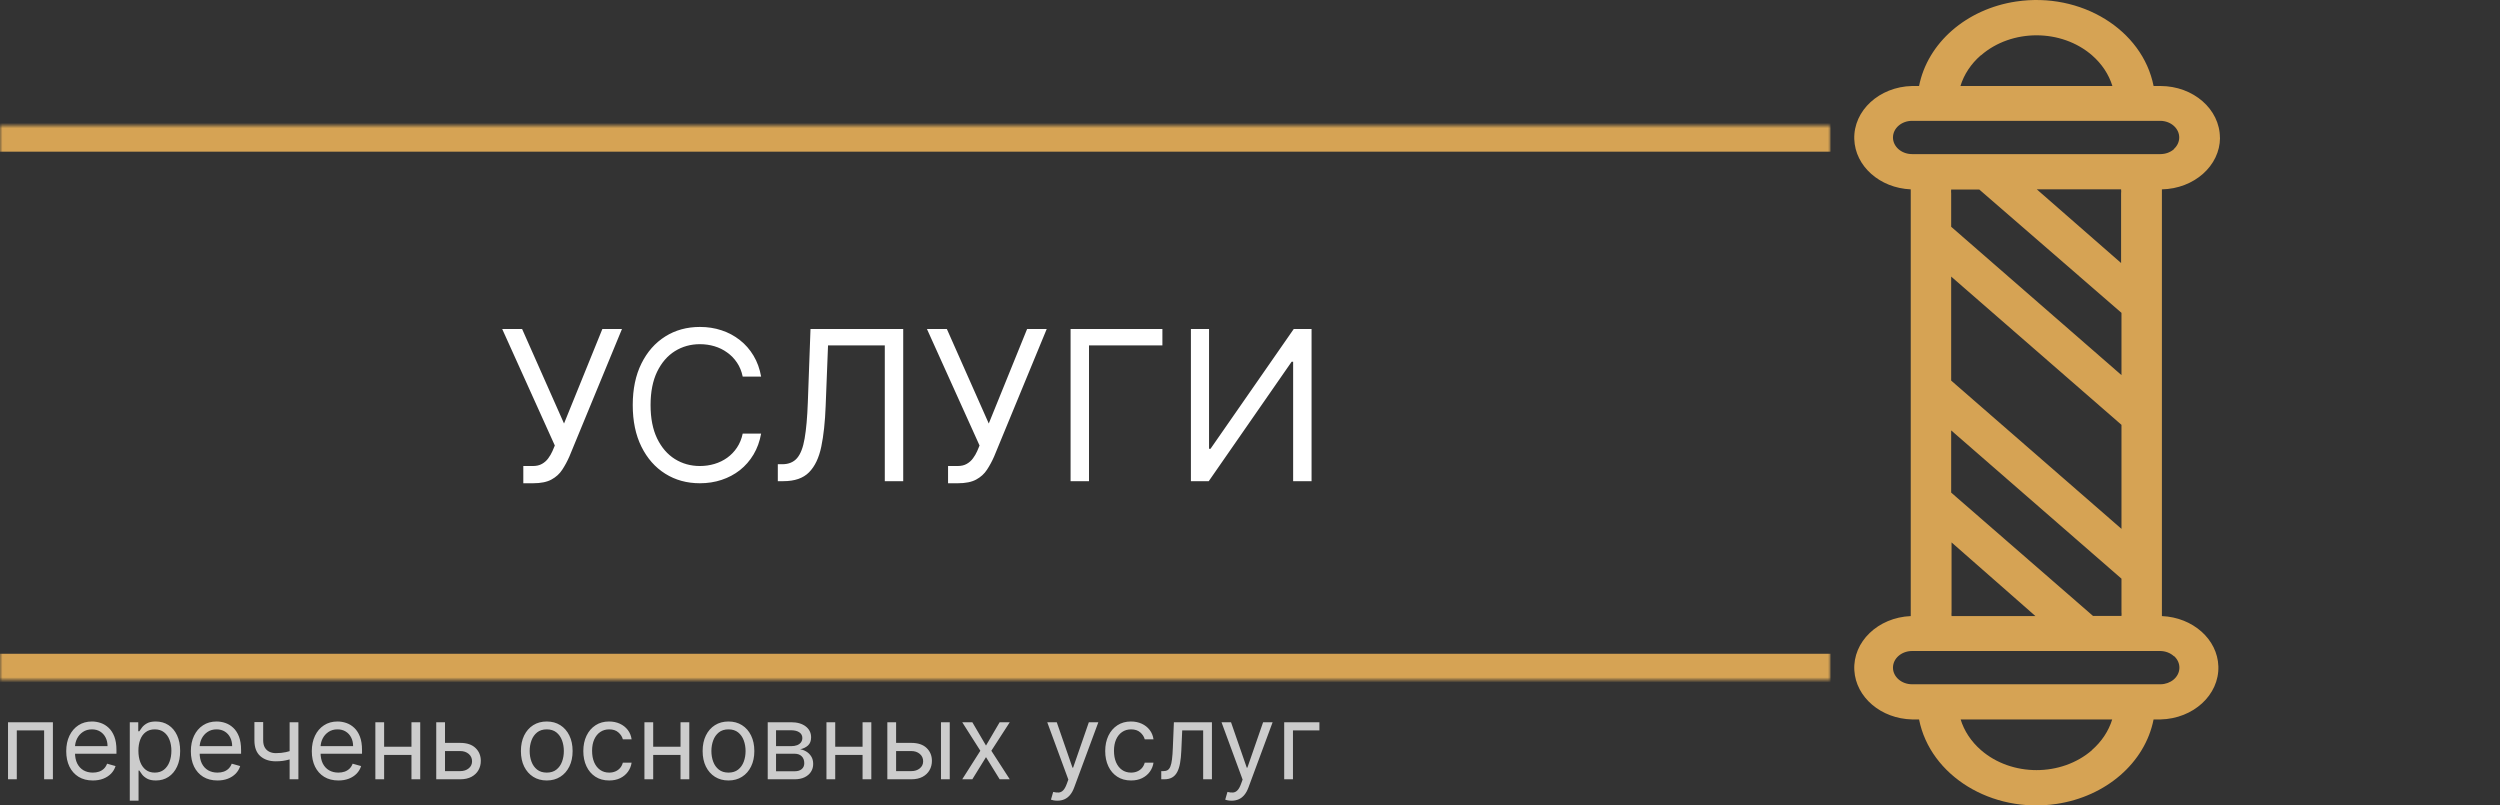<svg width="478" height="154" viewBox="0 0 478 154" fill="none" xmlns="http://www.w3.org/2000/svg">
<rect x="0" y="0" width="478" height="154" fill="#333333" stroke="none"/>
<path d="M1.534 149V138.091H10.114V149H8.438V139.653H3.21V149H1.534ZM17.749 149.227C16.697 149.227 15.791 148.995 15.028 148.531C14.271 148.062 13.686 147.409 13.274 146.571C12.867 145.728 12.663 144.748 12.663 143.631C12.663 142.513 12.867 141.528 13.274 140.676C13.686 139.819 14.259 139.152 14.993 138.673C15.732 138.19 16.593 137.949 17.578 137.949C18.146 137.949 18.707 138.044 19.261 138.233C19.815 138.422 20.32 138.73 20.774 139.156C21.229 139.578 21.591 140.136 21.861 140.832C22.131 141.528 22.266 142.385 22.266 143.403V144.114H13.857V142.665H20.561C20.561 142.049 20.438 141.5 20.192 141.017C19.95 140.534 19.605 140.153 19.155 139.874C18.71 139.594 18.184 139.455 17.578 139.455C16.91 139.455 16.333 139.62 15.845 139.952C15.362 140.278 14.991 140.705 14.73 141.23C14.47 141.756 14.339 142.319 14.339 142.92V143.886C14.339 144.71 14.482 145.409 14.766 145.982C15.055 146.55 15.454 146.983 15.966 147.281C16.477 147.575 17.072 147.722 17.749 147.722C18.189 147.722 18.587 147.66 18.942 147.537C19.302 147.409 19.612 147.22 19.872 146.969C20.133 146.713 20.334 146.396 20.476 146.017L22.095 146.472C21.925 147.021 21.638 147.504 21.236 147.92C20.833 148.332 20.336 148.654 19.744 148.886C19.152 149.114 18.487 149.227 17.749 149.227ZM24.815 153.091V138.091H26.435V139.824H26.634C26.757 139.634 26.927 139.393 27.145 139.099C27.367 138.801 27.685 138.536 28.097 138.304C28.513 138.067 29.077 137.949 29.787 137.949C30.706 137.949 31.515 138.179 32.216 138.638C32.917 139.097 33.464 139.748 33.856 140.591C34.249 141.434 34.446 142.428 34.446 143.574C34.446 144.729 34.249 145.731 33.856 146.578C33.464 147.421 32.919 148.074 32.223 148.538C31.527 148.998 30.724 149.227 29.815 149.227C29.115 149.227 28.553 149.111 28.132 148.879C27.711 148.643 27.386 148.375 27.159 148.077C26.932 147.774 26.757 147.523 26.634 147.324H26.491V153.091H24.815ZM26.463 143.545C26.463 144.369 26.584 145.096 26.825 145.726C27.067 146.351 27.419 146.841 27.884 147.196C28.348 147.546 28.916 147.722 29.588 147.722C30.289 147.722 30.874 147.537 31.342 147.168C31.816 146.794 32.171 146.292 32.408 145.662C32.649 145.027 32.77 144.322 32.77 143.545C32.77 142.778 32.651 142.087 32.415 141.472C32.183 140.851 31.83 140.361 31.357 140.001C30.888 139.637 30.298 139.455 29.588 139.455C28.906 139.455 28.333 139.627 27.869 139.973C27.405 140.314 27.055 140.792 26.818 141.408C26.581 142.018 26.463 142.731 26.463 143.545ZM41.577 149.227C40.526 149.227 39.619 148.995 38.856 148.531C38.099 148.062 37.514 147.409 37.102 146.571C36.695 145.728 36.492 144.748 36.492 143.631C36.492 142.513 36.695 141.528 37.102 140.676C37.514 139.819 38.087 139.152 38.821 138.673C39.56 138.19 40.421 137.949 41.406 137.949C41.974 137.949 42.535 138.044 43.09 138.233C43.644 138.422 44.148 138.73 44.602 139.156C45.057 139.578 45.419 140.136 45.689 140.832C45.959 141.528 46.094 142.385 46.094 143.403V144.114H37.685V142.665H44.389C44.389 142.049 44.266 141.5 44.02 141.017C43.778 140.534 43.433 140.153 42.983 139.874C42.538 139.594 42.012 139.455 41.406 139.455C40.739 139.455 40.161 139.62 39.673 139.952C39.19 140.278 38.819 140.705 38.558 141.23C38.298 141.756 38.168 142.319 38.168 142.92V143.886C38.168 144.71 38.31 145.409 38.594 145.982C38.883 146.55 39.283 146.983 39.794 147.281C40.305 147.575 40.9 147.722 41.577 147.722C42.017 147.722 42.415 147.66 42.77 147.537C43.13 147.409 43.44 147.22 43.7 146.969C43.961 146.713 44.162 146.396 44.304 146.017L45.923 146.472C45.753 147.021 45.466 147.504 45.064 147.92C44.661 148.332 44.164 148.654 43.572 148.886C42.981 149.114 42.315 149.227 41.577 149.227ZM57.053 138.091V149H55.376V138.091H57.053ZM56.399 143.29V144.852C56.02 144.994 55.644 145.12 55.27 145.229C54.896 145.333 54.503 145.416 54.091 145.477C53.679 145.534 53.227 145.562 52.734 145.562C51.499 145.562 50.507 145.229 49.758 144.561C49.015 143.893 48.644 142.892 48.644 141.557V138.062H50.32V141.557C50.32 142.116 50.426 142.575 50.639 142.935C50.852 143.295 51.141 143.562 51.506 143.737C51.87 143.912 52.28 144 52.734 144C53.445 144 54.086 143.936 54.659 143.808C55.237 143.676 55.817 143.503 56.399 143.29ZM64.702 149.227C63.651 149.227 62.744 148.995 61.981 148.531C61.224 148.062 60.639 147.409 60.227 146.571C59.82 145.728 59.617 144.748 59.617 143.631C59.617 142.513 59.82 141.528 60.227 140.676C60.639 139.819 61.212 139.152 61.946 138.673C62.685 138.19 63.546 137.949 64.531 137.949C65.099 137.949 65.66 138.044 66.215 138.233C66.769 138.422 67.273 138.73 67.727 139.156C68.182 139.578 68.544 140.136 68.814 140.832C69.084 141.528 69.219 142.385 69.219 143.403V144.114H60.81V142.665H67.514C67.514 142.049 67.391 141.5 67.145 141.017C66.903 140.534 66.558 140.153 66.108 139.874C65.663 139.594 65.137 139.455 64.531 139.455C63.864 139.455 63.286 139.62 62.798 139.952C62.315 140.278 61.944 140.705 61.683 141.23C61.423 141.756 61.293 142.319 61.293 142.92V143.886C61.293 144.71 61.435 145.409 61.719 145.982C62.008 146.55 62.408 146.983 62.919 147.281C63.43 147.575 64.025 147.722 64.702 147.722C65.142 147.722 65.54 147.66 65.895 147.537C66.255 147.409 66.565 147.22 66.825 146.969C67.086 146.713 67.287 146.396 67.429 146.017L69.048 146.472C68.878 147.021 68.591 147.504 68.189 147.92C67.787 148.332 67.289 148.654 66.697 148.886C66.106 149.114 65.44 149.227 64.702 149.227ZM79.07 142.778V144.341H73.047V142.778H79.07ZM73.445 138.091V149H71.769V138.091H73.445ZM80.348 138.091V149H78.672V138.091H80.348ZM84.858 142.04H87.983C89.261 142.04 90.239 142.364 90.916 143.013C91.593 143.661 91.932 144.483 91.932 145.477C91.932 146.131 91.78 146.725 91.477 147.26C91.174 147.79 90.729 148.214 90.142 148.531C89.555 148.844 88.835 149 87.983 149H83.409V138.091H85.085V147.438H87.983C88.646 147.438 89.19 147.262 89.617 146.912C90.043 146.562 90.256 146.112 90.256 145.562C90.256 144.985 90.043 144.514 89.617 144.149C89.19 143.785 88.646 143.602 87.983 143.602H84.858V142.04ZM104.54 149.227C103.555 149.227 102.691 148.993 101.948 148.524C101.209 148.055 100.632 147.4 100.215 146.557C99.803 145.714 99.597 144.729 99.597 143.602C99.597 142.466 99.803 141.474 100.215 140.626C100.632 139.779 101.209 139.121 101.948 138.652C102.691 138.183 103.555 137.949 104.54 137.949C105.525 137.949 106.387 138.183 107.125 138.652C107.869 139.121 108.446 139.779 108.858 140.626C109.275 141.474 109.483 142.466 109.483 143.602C109.483 144.729 109.275 145.714 108.858 146.557C108.446 147.4 107.869 148.055 107.125 148.524C106.387 148.993 105.525 149.227 104.54 149.227ZM104.54 147.722C105.288 147.722 105.904 147.53 106.387 147.146C106.87 146.763 107.227 146.259 107.459 145.634C107.691 145.009 107.807 144.331 107.807 143.602C107.807 142.873 107.691 142.194 107.459 141.564C107.227 140.934 106.87 140.425 106.387 140.037C105.904 139.649 105.288 139.455 104.54 139.455C103.792 139.455 103.176 139.649 102.694 140.037C102.211 140.425 101.853 140.934 101.621 141.564C101.389 142.194 101.273 142.873 101.273 143.602C101.273 144.331 101.389 145.009 101.621 145.634C101.853 146.259 102.211 146.763 102.694 147.146C103.176 147.53 103.792 147.722 104.54 147.722ZM116.474 149.227C115.451 149.227 114.57 148.986 113.832 148.503C113.093 148.02 112.525 147.355 112.127 146.507C111.729 145.66 111.531 144.691 111.531 143.602C111.531 142.494 111.734 141.517 112.141 140.669C112.553 139.817 113.126 139.152 113.86 138.673C114.599 138.19 115.46 137.949 116.445 137.949C117.212 137.949 117.904 138.091 118.519 138.375C119.135 138.659 119.639 139.057 120.032 139.568C120.425 140.08 120.669 140.676 120.763 141.358H119.087C118.96 140.861 118.675 140.42 118.235 140.037C117.799 139.649 117.212 139.455 116.474 139.455C115.82 139.455 115.247 139.625 114.755 139.966C114.267 140.302 113.886 140.778 113.612 141.393C113.342 142.004 113.207 142.722 113.207 143.545C113.207 144.388 113.339 145.122 113.604 145.747C113.874 146.372 114.253 146.857 114.741 147.203C115.233 147.549 115.811 147.722 116.474 147.722C116.909 147.722 117.305 147.646 117.66 147.494C118.015 147.343 118.316 147.125 118.562 146.841C118.808 146.557 118.983 146.216 119.087 145.818H120.763C120.669 146.462 120.434 147.042 120.06 147.558C119.691 148.07 119.201 148.477 118.59 148.78C117.984 149.078 117.279 149.227 116.474 149.227ZM130.515 142.778V144.341H124.492V142.778H130.515ZM124.89 138.091V149H123.214V138.091H124.89ZM131.793 138.091V149H130.117V138.091H131.793ZM139.286 149.227C138.301 149.227 137.437 148.993 136.694 148.524C135.955 148.055 135.378 147.4 134.961 146.557C134.549 145.714 134.343 144.729 134.343 143.602C134.343 142.466 134.549 141.474 134.961 140.626C135.378 139.779 135.955 139.121 136.694 138.652C137.437 138.183 138.301 137.949 139.286 137.949C140.271 137.949 141.133 138.183 141.871 138.652C142.615 139.121 143.192 139.779 143.604 140.626C144.021 141.474 144.229 142.466 144.229 143.602C144.229 144.729 144.021 145.714 143.604 146.557C143.192 147.4 142.615 148.055 141.871 148.524C141.133 148.993 140.271 149.227 139.286 149.227ZM139.286 147.722C140.034 147.722 140.65 147.53 141.133 147.146C141.616 146.763 141.973 146.259 142.205 145.634C142.437 145.009 142.553 144.331 142.553 143.602C142.553 142.873 142.437 142.194 142.205 141.564C141.973 140.934 141.616 140.425 141.133 140.037C140.65 139.649 140.034 139.455 139.286 139.455C138.538 139.455 137.923 139.649 137.44 140.037C136.957 140.425 136.599 140.934 136.367 141.564C136.135 142.194 136.019 142.873 136.019 143.602C136.019 144.331 136.135 145.009 136.367 145.634C136.599 146.259 136.957 146.763 137.44 147.146C137.923 147.53 138.538 147.722 139.286 147.722ZM146.788 149V138.091H151.248C152.422 138.091 153.355 138.356 154.047 138.886C154.738 139.417 155.083 140.117 155.083 140.989C155.083 141.652 154.887 142.165 154.494 142.53C154.101 142.89 153.597 143.134 152.981 143.261C153.384 143.318 153.774 143.46 154.153 143.688C154.537 143.915 154.854 144.227 155.105 144.625C155.356 145.018 155.481 145.501 155.481 146.074C155.481 146.633 155.339 147.132 155.055 147.572C154.771 148.013 154.364 148.361 153.833 148.616C153.303 148.872 152.669 149 151.93 149H146.788ZM148.379 147.466H151.93C152.508 147.466 152.96 147.329 153.287 147.054C153.613 146.779 153.777 146.405 153.777 145.932C153.777 145.368 153.613 144.926 153.287 144.604C152.96 144.277 152.508 144.114 151.93 144.114H148.379V147.466ZM148.379 142.665H151.248C151.698 142.665 152.084 142.603 152.406 142.48C152.728 142.352 152.974 142.172 153.145 141.94C153.32 141.704 153.407 141.424 153.407 141.102C153.407 140.643 153.216 140.283 152.832 140.023C152.449 139.758 151.921 139.625 151.248 139.625H148.379V142.665ZM165.32 142.778V144.341H159.297V142.778H165.32ZM159.695 138.091V149H158.018V138.091H159.695ZM166.598 138.091V149H164.922V138.091H166.598ZM171.108 142.04H174.233C175.511 142.04 176.489 142.364 177.166 143.013C177.843 143.661 178.182 144.483 178.182 145.477C178.182 146.131 178.03 146.725 177.727 147.26C177.424 147.79 176.979 148.214 176.392 148.531C175.805 148.844 175.085 149 174.233 149H169.659V138.091H171.335V147.438H174.233C174.896 147.438 175.44 147.262 175.866 146.912C176.293 146.562 176.506 146.112 176.506 145.562C176.506 144.985 176.293 144.514 175.866 144.149C175.44 143.785 174.896 143.602 174.233 143.602H171.108V142.04ZM179.915 149V138.091H181.591V149H179.915ZM185.909 138.091L188.523 142.551L191.136 138.091H193.068L189.545 143.545L193.068 149H191.136L188.523 144.767L185.909 149H183.977L187.443 143.545L183.977 138.091H185.909ZM202.164 153.091C201.88 153.091 201.627 153.067 201.404 153.02C201.182 152.977 201.028 152.935 200.943 152.892L201.369 151.415C201.776 151.519 202.136 151.557 202.449 151.528C202.761 151.5 203.038 151.36 203.279 151.109C203.526 150.863 203.751 150.463 203.954 149.909L204.267 149.057L200.233 138.091H202.051L205.062 146.784H205.176L208.187 138.091H210.005L205.375 150.591C205.166 151.154 204.908 151.621 204.6 151.99C204.293 152.364 203.935 152.641 203.528 152.821C203.126 153.001 202.671 153.091 202.164 153.091ZM216.259 149.227C215.236 149.227 214.355 148.986 213.617 148.503C212.878 148.02 212.31 147.355 211.912 146.507C211.515 145.66 211.316 144.691 211.316 143.602C211.316 142.494 211.519 141.517 211.926 140.669C212.338 139.817 212.911 139.152 213.645 138.673C214.384 138.19 215.246 137.949 216.23 137.949C216.998 137.949 217.689 138.091 218.304 138.375C218.92 138.659 219.424 139.057 219.817 139.568C220.21 140.08 220.454 140.676 220.549 141.358H218.873C218.745 140.861 218.461 140.42 218.02 140.037C217.585 139.649 216.998 139.455 216.259 139.455C215.605 139.455 215.033 139.625 214.54 139.966C214.052 140.302 213.671 140.778 213.397 141.393C213.127 142.004 212.992 142.722 212.992 143.545C212.992 144.388 213.124 145.122 213.39 145.747C213.659 146.372 214.038 146.857 214.526 147.203C215.018 147.549 215.596 147.722 216.259 147.722C216.694 147.722 217.09 147.646 217.445 147.494C217.8 147.343 218.101 147.125 218.347 146.841C218.593 146.557 218.768 146.216 218.873 145.818H220.549C220.454 146.462 220.22 147.042 219.846 147.558C219.476 148.07 218.986 148.477 218.375 148.78C217.769 149.078 217.064 149.227 216.259 149.227ZM222.033 149V147.438H222.431C222.757 147.438 223.03 147.374 223.248 147.246C223.465 147.113 223.641 146.884 223.773 146.557C223.91 146.225 224.015 145.766 224.086 145.179C224.161 144.587 224.216 143.834 224.249 142.92L224.448 138.091H231.721V149H230.044V139.653H226.039L225.868 143.545C225.83 144.44 225.75 145.229 225.627 145.911C225.508 146.588 225.326 147.156 225.08 147.615C224.838 148.074 224.516 148.42 224.114 148.652C223.712 148.884 223.207 149 222.601 149H222.033ZM235.485 153.091C235.201 153.091 234.947 153.067 234.725 153.02C234.502 152.977 234.348 152.935 234.263 152.892L234.689 151.415C235.096 151.519 235.456 151.557 235.769 151.528C236.081 151.5 236.358 151.36 236.6 151.109C236.846 150.863 237.071 150.463 237.275 149.909L237.587 149.057L233.553 138.091H235.371L238.382 146.784H238.496L241.507 138.091H243.326L238.695 150.591C238.487 151.154 238.229 151.621 237.921 151.99C237.613 152.364 237.256 152.641 236.848 152.821C236.446 153.001 235.991 153.091 235.485 153.091ZM252.271 138.091V139.653H247.214V149H245.538V138.091H252.271Z" fill="white" fill-opacity="0.75"/>
<g clip-path="url(#clip0_200_5)">
<path d="M413.356 117.795C413.356 117.541 413.356 117.286 413.356 117.032V36.968C413.356 36.713 413.356 36.459 413.356 36.205C419.522 36.075 424.448 31.698 424.466 26.332H424.447C424.437 20.88 419.366 16.46 413.1 16.443H411.766C409.637 5.669 397.874 -1.563 385.491 0.289C375.995 1.71 368.557 8.181 366.925 16.443H365.591C359.316 16.591 354.368 21.138 354.538 26.597C354.7 31.762 359.404 35.948 365.335 36.205C365.335 36.459 365.335 36.713 365.335 36.968V117.032C365.335 117.286 365.335 117.541 365.335 117.795C359.066 118.066 354.237 122.709 354.549 128.163C354.844 133.323 359.655 137.416 365.591 137.557H366.925C369.053 148.33 380.817 155.562 393.2 153.71C402.696 152.29 410.134 145.819 411.766 137.557H413.1C419.375 137.408 424.323 132.862 424.152 127.402C423.991 122.238 419.287 118.052 413.356 117.795ZM378.729 10.576H378.765C384.634 5.475 394.144 5.479 400.007 10.585C401.87 12.207 403.209 14.228 403.891 16.443H374.837C375.518 14.223 376.861 12.2 378.729 10.576ZM361.936 26.284C361.936 24.528 363.573 23.104 365.591 23.104H413.1C415.118 23.146 416.715 24.602 416.667 26.358C416.646 27.149 416.286 27.905 415.658 28.478L415.64 28.541C414.959 29.129 414.041 29.46 413.082 29.464H365.591C363.573 29.464 361.936 28.04 361.936 26.284ZM373.064 94.186V82.294L405.626 110.641V117C405.653 117.254 405.653 117.509 405.626 117.763H400.181L373.064 94.186ZM389.181 117.795H373.137C373.11 117.541 373.11 117.286 373.137 117.032V103.709L389.181 117.795ZM405.626 59.814V71.722L373.064 43.359V36.999C373.037 36.745 373.037 36.49 373.064 36.236H378.437L405.626 59.814ZM389.437 36.205H405.553C405.58 36.459 405.58 36.714 405.553 36.968V50.291L389.437 36.205ZM405.626 81.229V101.118L373.064 72.771V52.882L405.626 81.229ZM399.998 143.423C394.13 148.524 384.62 148.52 378.757 143.414C376.894 141.792 375.555 139.772 374.873 137.557H403.854C403.172 139.776 401.83 141.8 399.962 143.423H399.998ZM415.589 129.939C414.921 130.501 414.03 130.821 413.1 130.832H365.591C363.573 130.832 361.936 129.408 361.936 127.652C361.936 125.896 363.573 124.473 365.591 124.473H413.1C414.063 124.497 414.976 124.851 415.64 125.458L415.677 125.442C417.079 126.705 417.041 128.718 415.589 129.939Z" fill="#D6A354"/>
</g>
<mask id="path-3-inside-1_200_5" fill="white">
<path d="M0 24H350V130H0V24Z"/>
</mask>
<path d="M0 24V29H350V24V19H0V24ZM350 130V125H0V130V135H350V130Z" fill="#D6A354" mask="url(#path-3-inside-1_200_5)"/>
<path d="M100.057 92.398V89.102H101.875C102.576 89.102 103.163 88.965 103.636 88.69C104.119 88.416 104.517 88.061 104.83 87.625C105.152 87.189 105.417 86.735 105.625 86.261L106.08 85.182L96.023 62.909H99.829L107.841 80.977L115.17 62.909H118.92L108.864 87.284C108.466 88.193 108.011 89.036 107.5 89.812C106.998 90.589 106.312 91.214 105.44 91.688C104.579 92.161 103.409 92.398 101.932 92.398H100.057ZM145.526 72H142.003C141.795 70.987 141.43 70.097 140.909 69.329C140.398 68.562 139.773 67.919 139.034 67.398C138.305 66.867 137.495 66.47 136.605 66.204C135.715 65.939 134.787 65.807 133.821 65.807C132.06 65.807 130.464 66.252 129.034 67.142C127.614 68.032 126.482 69.344 125.639 71.077C124.806 72.81 124.389 74.936 124.389 77.454C124.389 79.974 124.806 82.099 125.639 83.832C126.482 85.565 127.614 86.877 129.034 87.767C130.464 88.657 132.06 89.102 133.821 89.102C134.787 89.102 135.715 88.97 136.605 88.704C137.495 88.439 138.305 88.046 139.034 87.526C139.773 86.995 140.398 86.347 140.909 85.579C141.43 84.803 141.795 83.913 142.003 82.909H145.526C145.26 84.396 144.777 85.726 144.077 86.901C143.376 88.075 142.505 89.074 141.463 89.898C140.421 90.712 139.252 91.332 137.955 91.758C136.667 92.185 135.289 92.398 133.821 92.398C131.34 92.398 129.134 91.792 127.202 90.579C125.27 89.367 123.75 87.644 122.642 85.409C121.534 83.174 120.98 80.523 120.98 77.454C120.98 74.386 121.534 71.735 122.642 69.5C123.75 67.265 125.27 65.542 127.202 64.329C129.134 63.117 131.34 62.511 133.821 62.511C135.289 62.511 136.667 62.724 137.955 63.151C139.252 63.577 140.421 64.202 141.463 65.026C142.505 65.84 143.376 66.834 144.077 68.008C144.777 69.173 145.26 70.504 145.526 72ZM148.718 92V88.761H149.57C150.782 88.761 151.725 88.373 152.397 87.597C153.069 86.82 153.552 85.565 153.846 83.832C154.149 82.099 154.353 79.803 154.457 76.943L154.968 62.909H172.695V92H169.173V66.034H158.32L157.866 77.625C157.752 80.674 157.473 83.269 157.028 85.409C156.583 87.549 155.801 89.183 154.684 90.31C153.567 91.437 151.938 92 149.798 92H148.718ZM181.268 92.398V89.102H183.086C183.787 89.102 184.374 88.965 184.847 88.69C185.33 88.416 185.728 88.061 186.04 87.625C186.362 87.189 186.628 86.735 186.836 86.261L187.29 85.182L177.234 62.909H181.04L189.052 80.977L196.381 62.909H200.131L190.075 87.284C189.677 88.193 189.222 89.036 188.711 89.812C188.209 90.589 187.522 91.214 186.651 91.688C185.79 92.161 184.62 92.398 183.143 92.398H181.268ZM222.251 62.909V66.034H208.217V92H204.695V62.909H222.251ZM227.702 62.909H231.168V85.807H231.452L247.362 62.909H250.771V92H247.248V69.159H246.964L231.112 92H227.702V62.909Z" fill="white"/>
<defs>
<clipPath id="clip0_200_5">
<rect width="177" height="154" fill="white" transform="translate(301)"/>
</clipPath>
</defs>
</svg>
